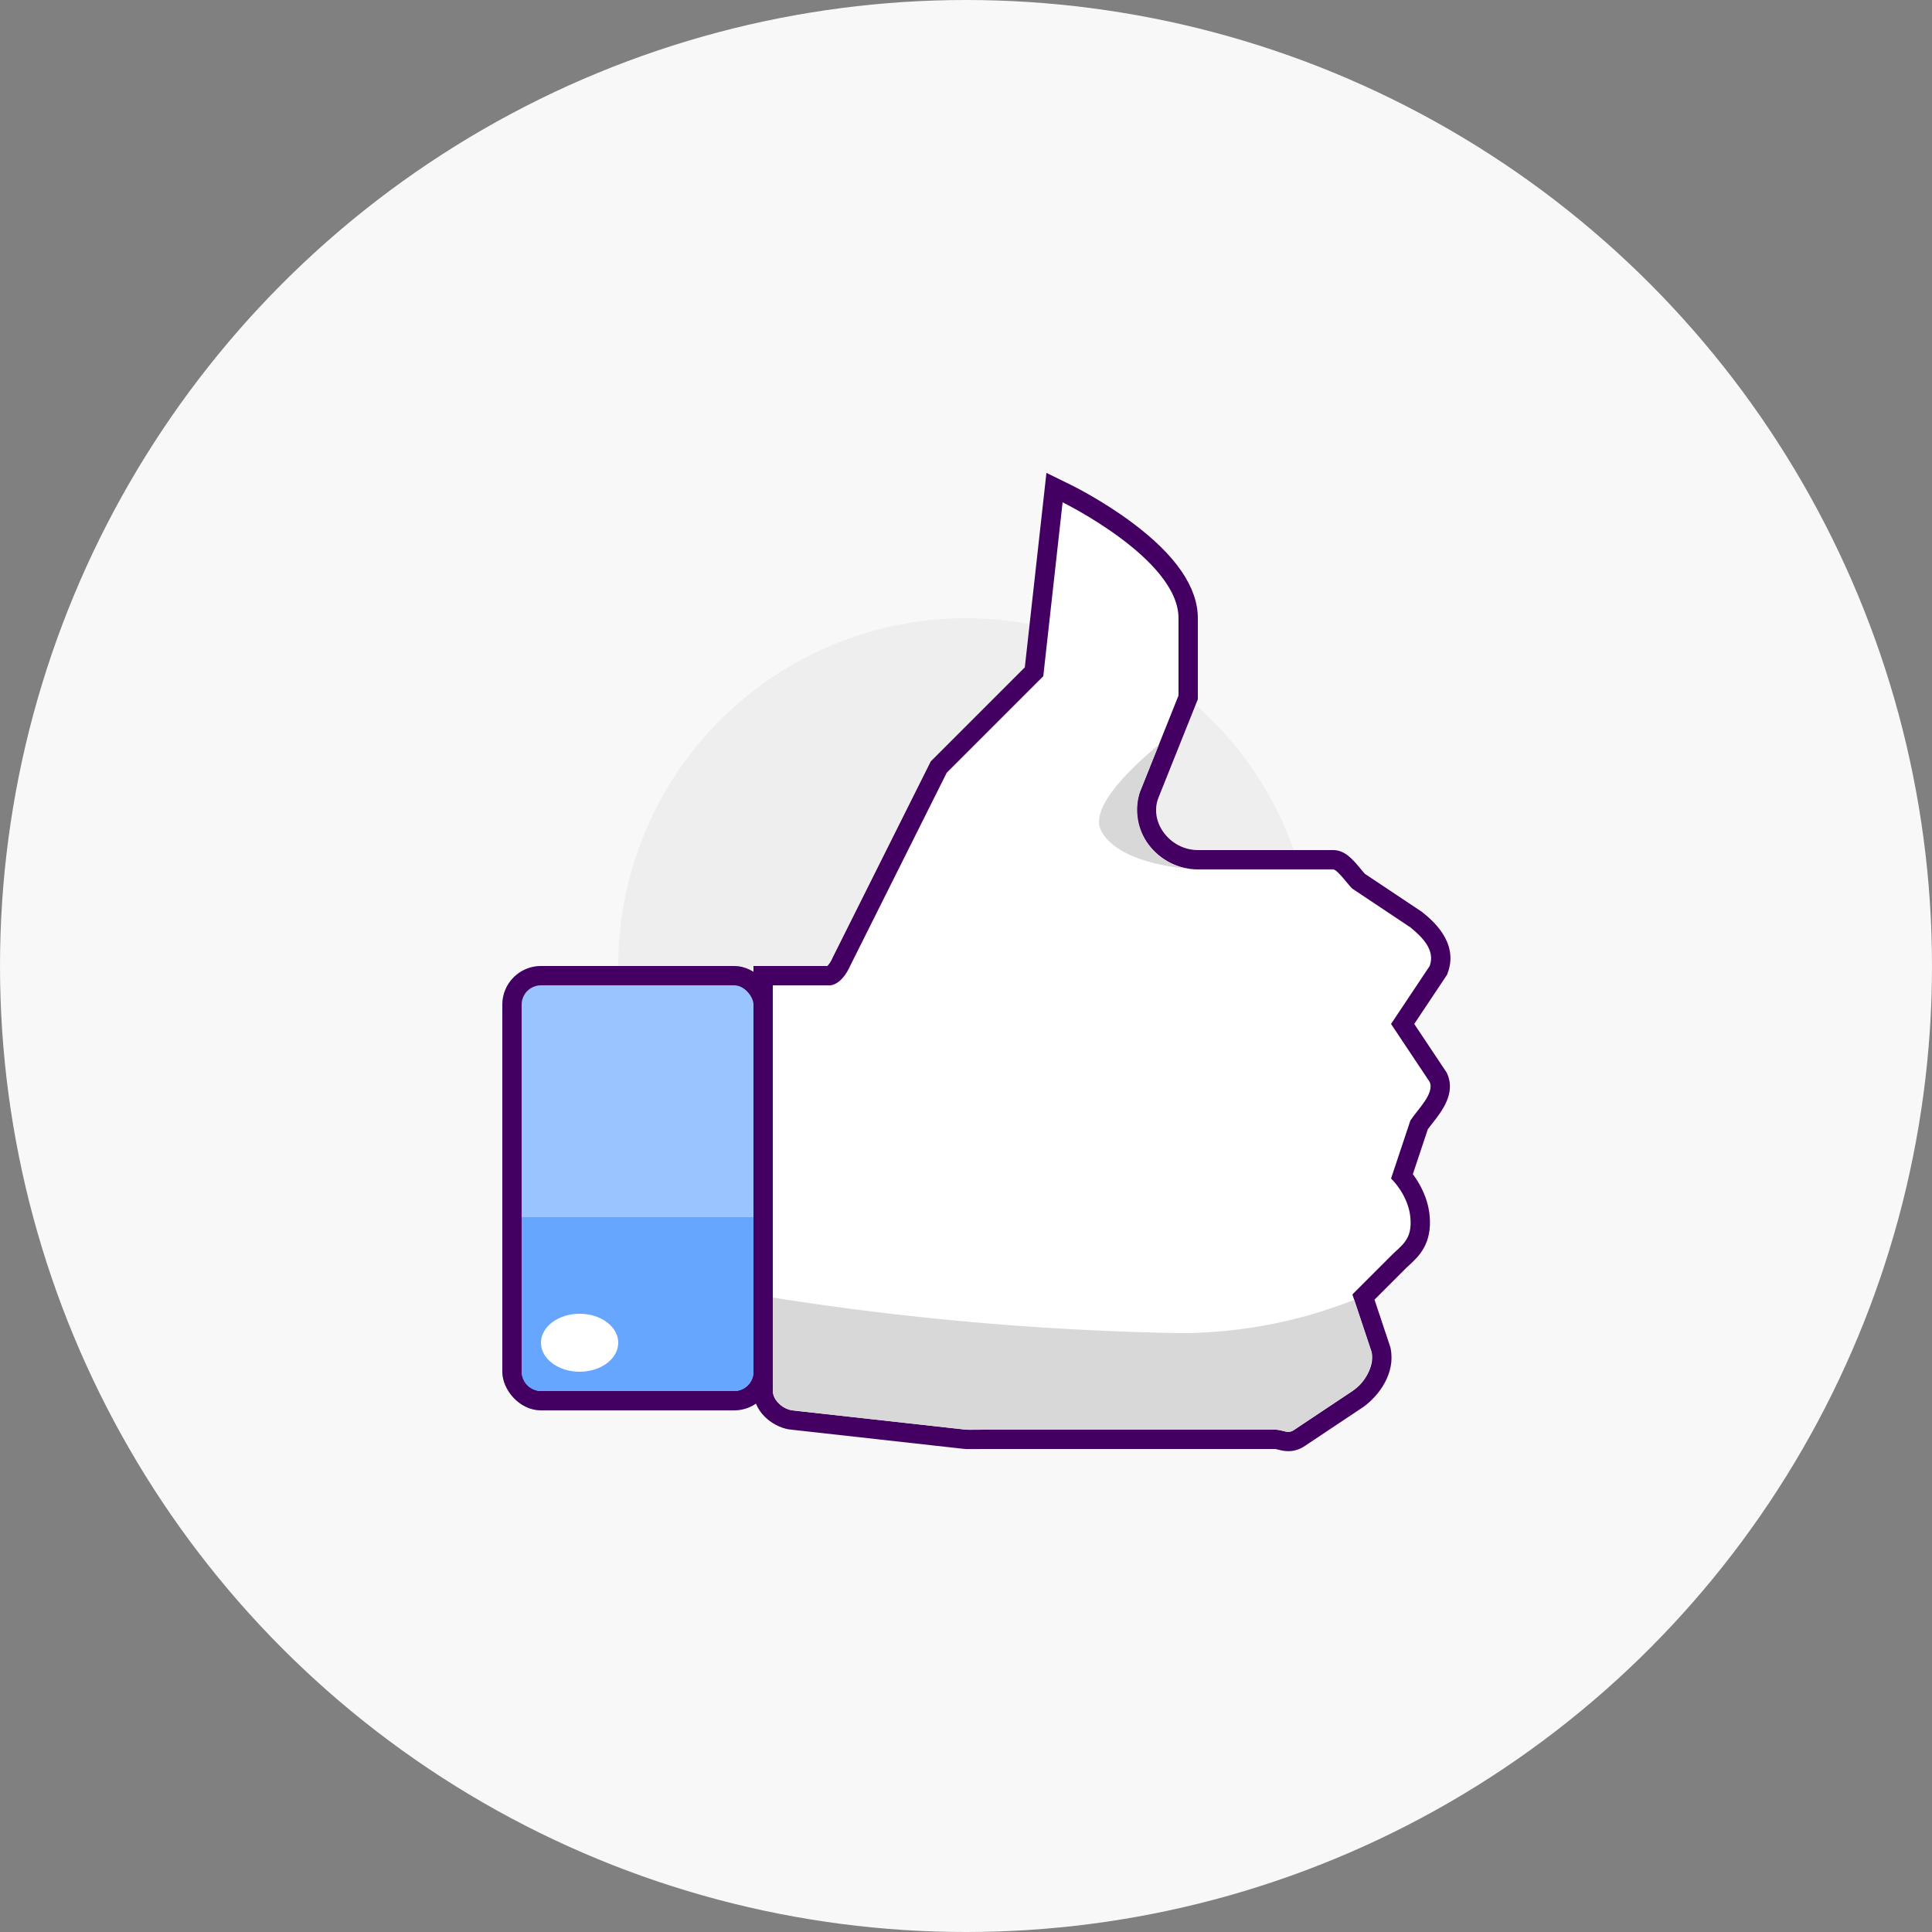 <svg xmlns="http://www.w3.org/2000/svg" xmlns:xlink="http://www.w3.org/1999/xlink" width="100" height="100" viewBox="0 0 100 100">
  <rect x="0" y="0" width="100" height="100" fill="#808080" stroke="none"/>
  <defs>
    <clipPath id="clip-path">
      <path id="Path_23" data-name="Path 23" d="M1.162,47.191a1.19,1.19,0,0,1-1-1v-21h3c.641-.105.716-.416,1-1l5-10c.053-.11-.089.083,0,0l5-5,1-9h0a6.354,6.354,0,0,1,6,6v4l-2,5a3.1,3.1,0,0,0,3,4h7c.229,0,.822.856,1,1l3,2c.663.537,1.292,1.2,1,2l-2,3,2,3c.262.61-.642,1.441-1,2l-1,3,1,2c.252.719-.467,1.456-1,2l-2,2,1,3a2.179,2.179,0,0,1-1,2l-3,2c-.344.253-.573,0-1,0h-15c-.059,0-.942.01-1,0Z" fill="#fff" stroke="#430062" stroke-miterlimit="10" stroke-width="1"/>
    </clipPath>
    <clipPath id="clip-path-2">
      <path id="Combined_Shape" data-name="Combined Shape" d="M5.4,7.259Zm-5-2C-.2,4.117,1.749,2.168,3.386.8L2.4,3.26A3.084,3.084,0,0,0,5.038,7.238C4.028,7.16,1.211,6.8.4,5.26Z" fill="#d8d8d8"/>
    </clipPath>
  </defs>
  <g id="like" transform="translate(-69 -228)">
    <circle id="Ellipse_3" data-name="Ellipse 3" cx="50" cy="50" r="50" transform="translate(69 228)" fill="#f8f8f8"/>
    <circle id="Ellipse_4" data-name="Ellipse 4" cx="18" cy="18" r="18" transform="translate(101 260)" fill="#eee"/>
    <g id="LIKE-2" data-name="LIKE" transform="translate(95.124 253.809)">
      <g id="Group_17" data-name="Group 17">
        <g id="Group_16" data-name="Group 16">
          <g id="Rectangle_23" data-name="Rectangle 23" transform="translate(-0.124 24.191)" fill="#99c4ff" stroke="#430062" stroke-miterlimit="10" stroke-width="1">
            <rect width="14" height="23" rx="2" stroke="none"/>
            <rect x="0.5" y="0.5" width="13" height="22" rx="1.5" fill="none"/>
          </g>
          <path id="Rectangle_23_Copy" data-name="Rectangle 23 Copy" d="M-.251-.414h12v8a1,1,0,0,1-1,1h-10a1,1,0,0,1-1-1Z" transform="translate(1.127 37.605)" fill="#66a6ff"/>
          <g id="Group_8" data-name="Group 8" transform="translate(13.714)">
            <g id="Path_23-2" data-name="Path 23" fill="#fff" stroke-miterlimit="10">
              <path d="M 26.844 48.803 C 26.689 48.803 26.555 48.769 26.438 48.738 C 26.338 48.713 26.253 48.691 26.162 48.691 L 11.162 48.691 C 11.152 48.691 11.116 48.691 11.063 48.692 C 10.915 48.693 10.642 48.695 10.433 48.695 C 10.195 48.695 10.136 48.692 10.094 48.686 L 1.106 47.688 L 1.09 47.686 L 1.074 47.683 C 0.395 47.563 -0.338 46.958 -0.338 46.191 L -0.338 25.191 L -0.338 24.691 L 0.162 24.691 L 3.11 24.691 C 3.358 24.622 3.612 24.217 3.698 24.004 L 3.705 23.985 L 3.714 23.967 L 8.714 13.967 L 8.751 13.895 L 8.808 13.837 L 13.684 8.961 L 14.665 0.135 L 14.743 -0.571 L 15.382 -0.258 C 15.444 -0.228 16.941 0.51 18.46 1.641 C 20.585 3.224 21.662 4.754 21.662 6.191 L 21.662 10.191 L 21.662 10.287 L 21.626 10.376 L 19.63 15.367 C 19.377 16.089 19.497 16.88 19.962 17.538 C 20.472 18.26 21.294 18.691 22.162 18.691 L 29.162 18.691 C 29.53 18.691 29.818 19.015 30.256 19.545 C 30.329 19.633 30.426 19.75 30.471 19.796 L 33.439 21.775 L 33.458 21.788 L 33.476 21.802 C 33.917 22.159 35.088 23.107 34.631 24.362 L 34.611 24.418 L 34.578 24.468 L 32.763 27.191 L 34.578 29.913 L 34.603 29.951 L 34.621 29.993 C 34.935 30.723 34.361 31.451 33.9 32.036 C 33.792 32.172 33.69 32.302 33.615 32.411 L 32.729 35.068 C 33.039 35.432 33.562 36.178 33.659 37.141 C 33.783 38.37 33.245 38.864 32.772 39.3 C 32.683 39.381 32.6 39.458 32.519 39.541 L 30.734 41.326 L 31.636 44.033 L 31.646 44.063 L 31.652 44.095 C 31.856 45.14 31.136 46.094 30.458 46.593 L 30.449 46.6 L 30.439 46.607 L 27.447 48.601 C 27.261 48.735 27.058 48.803 26.844 48.803 Z" stroke="none"/>
              <path d="M 26.844 48.303 C 26.945 48.303 27.047 48.275 27.162 48.191 L 30.162 46.191 C 30.784 45.732 31.309 44.949 31.162 44.191 L 30.162 41.191 L 32.162 39.191 C 32.695 38.647 33.28 38.371 33.162 37.191 C 33.043 36.011 32.162 35.191 32.162 35.191 L 33.162 32.191 C 33.519 31.632 34.424 30.8 34.162 30.191 L 32.162 27.191 L 34.162 24.191 C 34.453 23.389 33.825 22.728 33.162 22.191 L 30.162 20.191 C 29.984 20.047 29.391 19.191 29.162 19.191 L 22.162 19.191 C 20.089 19.191 18.468 17.143 19.162 15.191 L 21.162 10.191 L 21.162 6.191 C 21.162 3.129 15.162 0.191 15.162 0.191 L 14.162 9.191 L 9.162 14.191 L 4.162 24.191 C 4.162 24.191 3.803 25.085 3.162 25.191 L 0.162 25.191 L 0.162 46.191 C 0.162 46.676 0.684 47.106 1.162 47.191 L 10.162 48.191 C 10.219 48.201 11.103 48.191 11.162 48.191 L 26.162 48.191 C 26.446 48.191 26.643 48.303 26.844 48.303 M 26.845 49.303 C 26.844 49.303 26.844 49.303 26.844 49.303 C 26.626 49.303 26.445 49.257 26.313 49.223 C 26.249 49.206 26.189 49.191 26.162 49.191 L 11.162 49.191 C 11.151 49.191 11.117 49.191 11.068 49.191 C 10.919 49.193 10.643 49.195 10.433 49.195 C 10.198 49.195 10.11 49.193 10.032 49.182 L 0.987 48.175 C 0.09 48.016 -0.838 47.23 -0.838 46.191 L -0.838 24.191 L 2.987 24.191 C 3.073 24.11 3.193 23.92 3.234 23.818 L 3.249 23.78 L 8.34 13.598 L 13.206 8.732 L 14.325 -1.333 L 15.601 -0.707 C 15.666 -0.676 17.203 0.081 18.759 1.24 C 21.017 2.922 22.162 4.588 22.162 6.191 L 22.162 10.383 L 20.098 15.542 C 19.904 16.107 20.002 16.728 20.37 17.249 C 20.787 17.839 21.456 18.191 22.162 18.191 L 29.162 18.191 C 29.784 18.191 30.181 18.67 30.641 19.226 C 30.692 19.287 30.757 19.366 30.799 19.414 L 33.755 21.384 L 33.791 21.414 C 34.258 21.792 35.68 22.943 35.101 24.533 L 35.06 24.645 L 33.363 27.191 L 35.044 29.712 L 35.08 29.795 C 35.512 30.799 34.778 31.73 34.292 32.346 C 34.208 32.452 34.128 32.554 34.066 32.639 L 33.29 34.967 C 33.635 35.425 34.063 36.164 34.157 37.091 C 34.305 38.569 33.586 39.23 33.11 39.668 C 33.027 39.745 32.948 39.817 32.876 39.891 L 32.869 39.898 L 31.306 41.461 L 32.131 43.936 L 32.143 44 C 32.391 45.274 31.55 46.41 30.755 46.996 L 30.716 47.023 L 27.732 49.012 C 27.461 49.205 27.163 49.303 26.845 49.303 L 26.845 49.303 Z" stroke="none" fill="#430062"/>
            </g>
            <g id="Group_8-2" data-name="Group 8" clip-path="url(#clip-path)">
              <path id="Combined_Shape-2" data-name="Combined Shape" d="M26.161,6.838h-15c-.059,0-.942.011-1,0l-9-1a1.189,1.189,0,0,1-1-1V0a152.458,152.458,0,0,0,21,1.84A24.542,24.542,0,0,0,30.255.118l.907,2.72a2.179,2.179,0,0,1-1,2l-3,2a.513.513,0,0,1-.317.113C26.643,6.951,26.446,6.838,26.161,6.838Z" transform="translate(0 41.352)" fill="#d8d8d8"/>
            </g>
            <path id="Combined_Shape-3" data-name="Combined Shape" d="M5.4,7.259Zm-5-2C-.2,4.117,1.749,2.168,3.386.8L2.4,3.26A3.084,3.084,0,0,0,5.038,7.238C4.028,7.16,1.211,6.8.4,5.26Z" transform="translate(16.759 11.931)" fill="#d8d8d8"/>
          </g>
        </g>
        <ellipse id="Oval_12" data-name="Oval 12" cx="2" cy="1.5" rx="2" ry="1.5" transform="translate(1.876 42.191)" fill="#fff"/>
      </g>
    </g>
  </g>
</svg>
